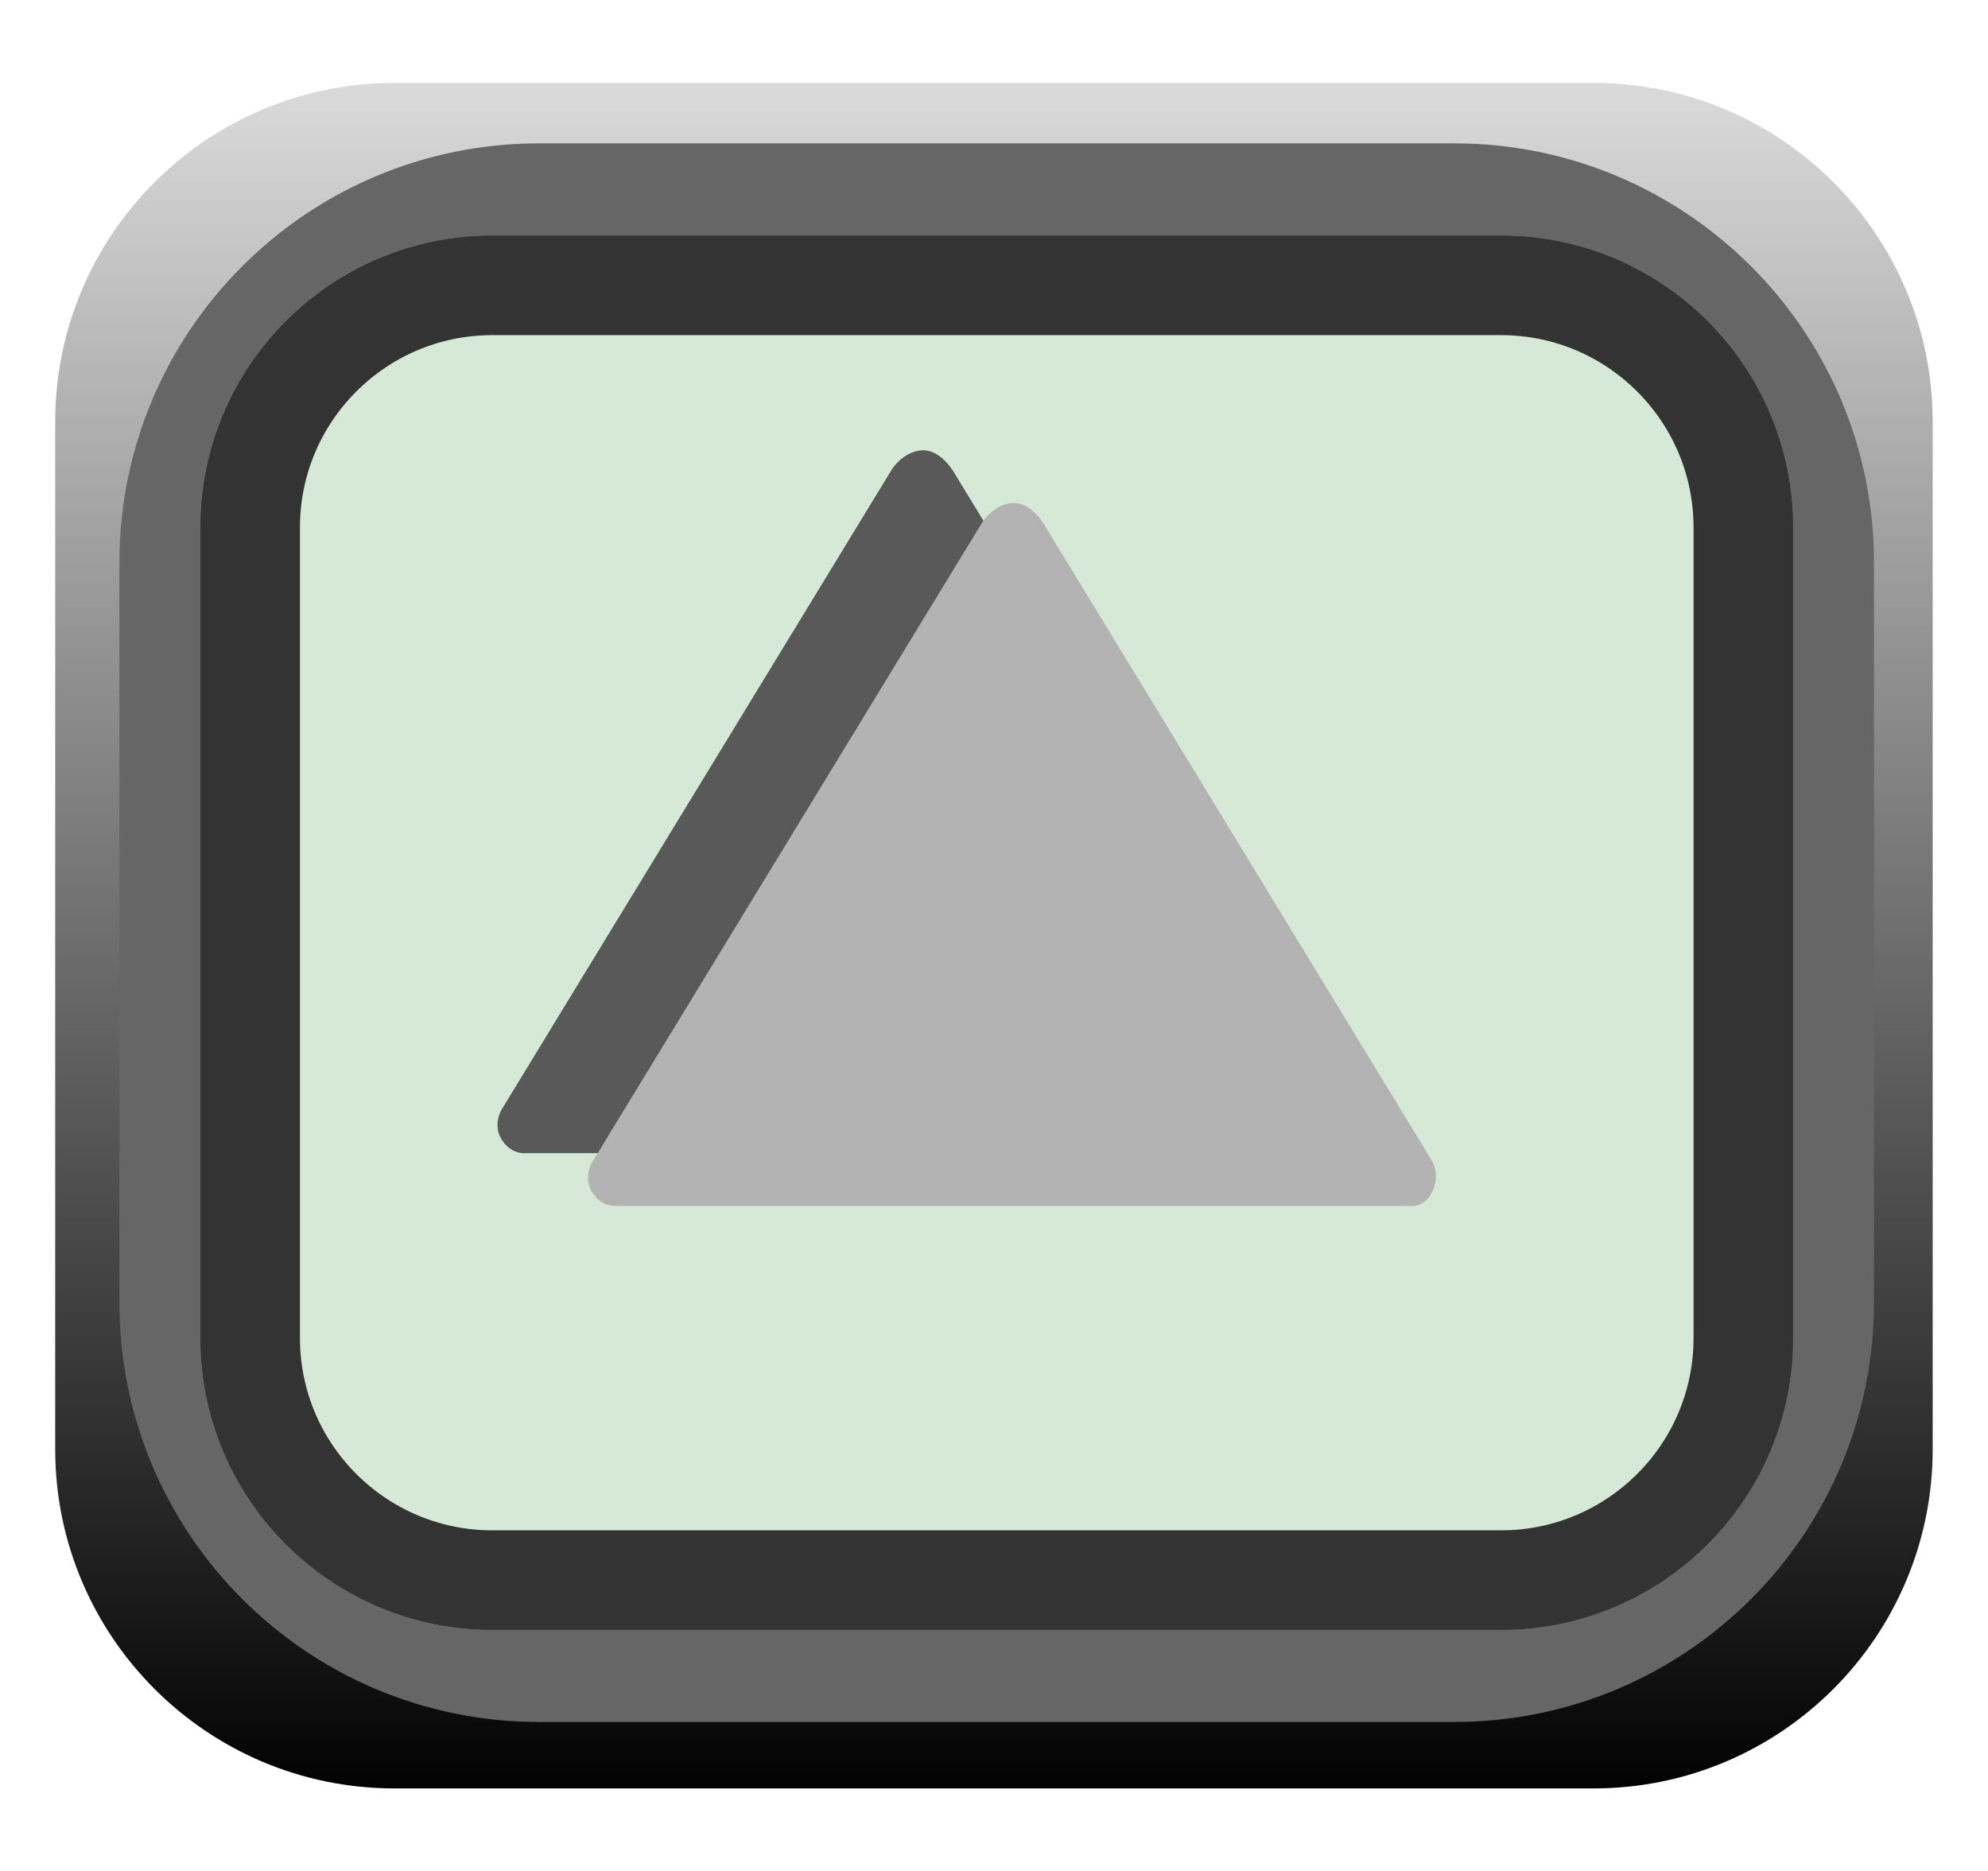 <?xml version="1.0" encoding="UTF-8" standalone="no"?>
<svg
   xmlns:dc="http://purl.org/dc/elements/1.1/"
   xmlns:cc="http://creativecommons.org/ns#"
   xmlns:rdf="http://www.w3.org/1999/02/22-rdf-syntax-ns#"
   xmlns:svg="http://www.w3.org/2000/svg"
   xmlns="http://www.w3.org/2000/svg"
   xmlns:sodipodi="http://sodipodi.sourceforge.net/DTD/sodipodi-0.dtd"
   xmlns:inkscape="http://www.inkscape.org/namespaces/inkscape"
   width="17px"
   height="16px"
   version="1.1"
   xml:space="preserve"
   style="fill-rule:evenodd;clip-rule:evenodd;stroke-linecap:round;stroke-linejoin:round;stroke-miterlimit:1.5;"
   id="svg1625"
   sodipodi:docname="ButtonUp_ON.svg"
   inkscape:version="0.92.3 (2405546, 2018-03-11)"><sodipodi:namedview
   pagecolor="#ffffff"
   bordercolor="#666666"
   borderopacity="1"
   objecttolerance="10"
   gridtolerance="10"
   guidetolerance="10"
   inkscape:pageopacity="0"
   inkscape:pageshadow="2"
   inkscape:window-width="1920"
   inkscape:window-height="1017"
   id="namedview1627"
   showgrid="false"
   inkscape:zoom="14.75"
   inkscape:cx="8.5"
   inkscape:cy="8"
   inkscape:window-x="1912"
   inkscape:window-y="-8"
   inkscape:window-maximized="1"
   inkscape:current-layer="svg1625" />
  <defs
   id="defs1617">
    <linearGradient
   id="_Linear1"
   x1="0"
   y1="0"
   x2="1"
   y2="0"
   gradientUnits="userSpaceOnUse"
   gradientTransform="matrix(-0.021,-14.624,14.624,-0.021,16.548,15.313)">
      <stop
   offset="0"
   style="stop-color:black;stop-opacity:1"
   id="stop1612" />
      <stop
   offset="1"
   style="stop-color:rgb(220,220,220);stop-opacity:1"
   id="stop1614" />
    </linearGradient>
  </defs>
  <path
   id="path27551"
   d="M16.527,3.607c0,-1.6 -1.299,-2.898 -2.898,-2.898l-10.257,0c-1.6,0 -2.9,1.298 -2.9,2.898l0,8.787c0,1.6 1.3,2.9 2.9,2.9l10.257,0c1.599,0 2.898,-1.3 2.898,-2.9l0,-8.787Z"
   style="fill:url(#_Linear1);" />
  <path
   id="path27555"
   d="M15.6,4.812c0,-1.745 -1.418,-3.161 -3.163,-3.161l-7.829,0c-1.746,0 -3.162,1.416 -3.162,3.161l0,6.327c0,1.745 1.416,3.162 3.162,3.162l7.829,0c1.745,0 3.163,-1.417 3.163,-3.162l0,-6.327Z"
   style="fill:rgb(38,38,38);stroke:rgb(102,102,102);stroke-width:0.85px;" />
  <path
   id="path27559"
   d="M14.907,4.511c0,-1.143 -0.928,-2.07 -2.071,-2.07l-8.626,0c-1.143,0 -2.07,0.927 -2.07,2.07l0,6.932c0,1.142 0.927,2.069 2.07,2.069l8.626,0c1.143,0 2.071,-0.927 2.071,-2.069l0,-6.932Z"
   style="fill:rgb(26,26,26);stroke:rgb(51,51,51);stroke-width:0.85px;" />
  <path
   id="path19851"
   d="M14.907,4.511c0,-1.143 -0.928,-2.07 -2.071,-2.07l-8.626,0c-1.143,0 -2.07,0.927 -2.07,2.07l0,6.932c0,1.142 0.927,2.069 2.07,2.069l8.626,0c1.143,0 2.071,-0.927 2.071,-2.069l0,-6.932Z"
   style="fill:#d6e8d6;stroke:rgb(51, 51, 51);stroke-width:0.85px" />
  <path
   id="path27565"
   d="M7.89,3.851c0.162,-0.005 0.272,0.196 0.272,0.196l3.313,5.435c0,0 0.067,0.111 0,0.255c-0.067,0.145 -0.192,0.125 -0.192,0.125l-6.796,0c0,0 -0.124,0.011 -0.202,-0.125c-0.069,-0.119 0,-0.241 0,-0.241l3.343,-5.484c0,0 0.098,-0.156 0.262,-0.161Z"
   style="fill:rgb(89,89,89);" />
  <path
   id="path27569"
   d="M8.664,4.302c0.162,-0.005 0.272,0.196 0.272,0.196l3.313,5.435c0,0 0.067,0.111 0,0.255c-0.067,0.145 -0.192,0.125 -0.192,0.125l-6.796,0c0,0 -0.124,0.011 -0.202,-0.125c-0.069,-0.119 0,-0.241 0,-0.241l3.343,-5.484c0,0 0.098,-0.156 0.262,-0.161Z"
   style="fill:rgb(179,179,179);" />
</svg>